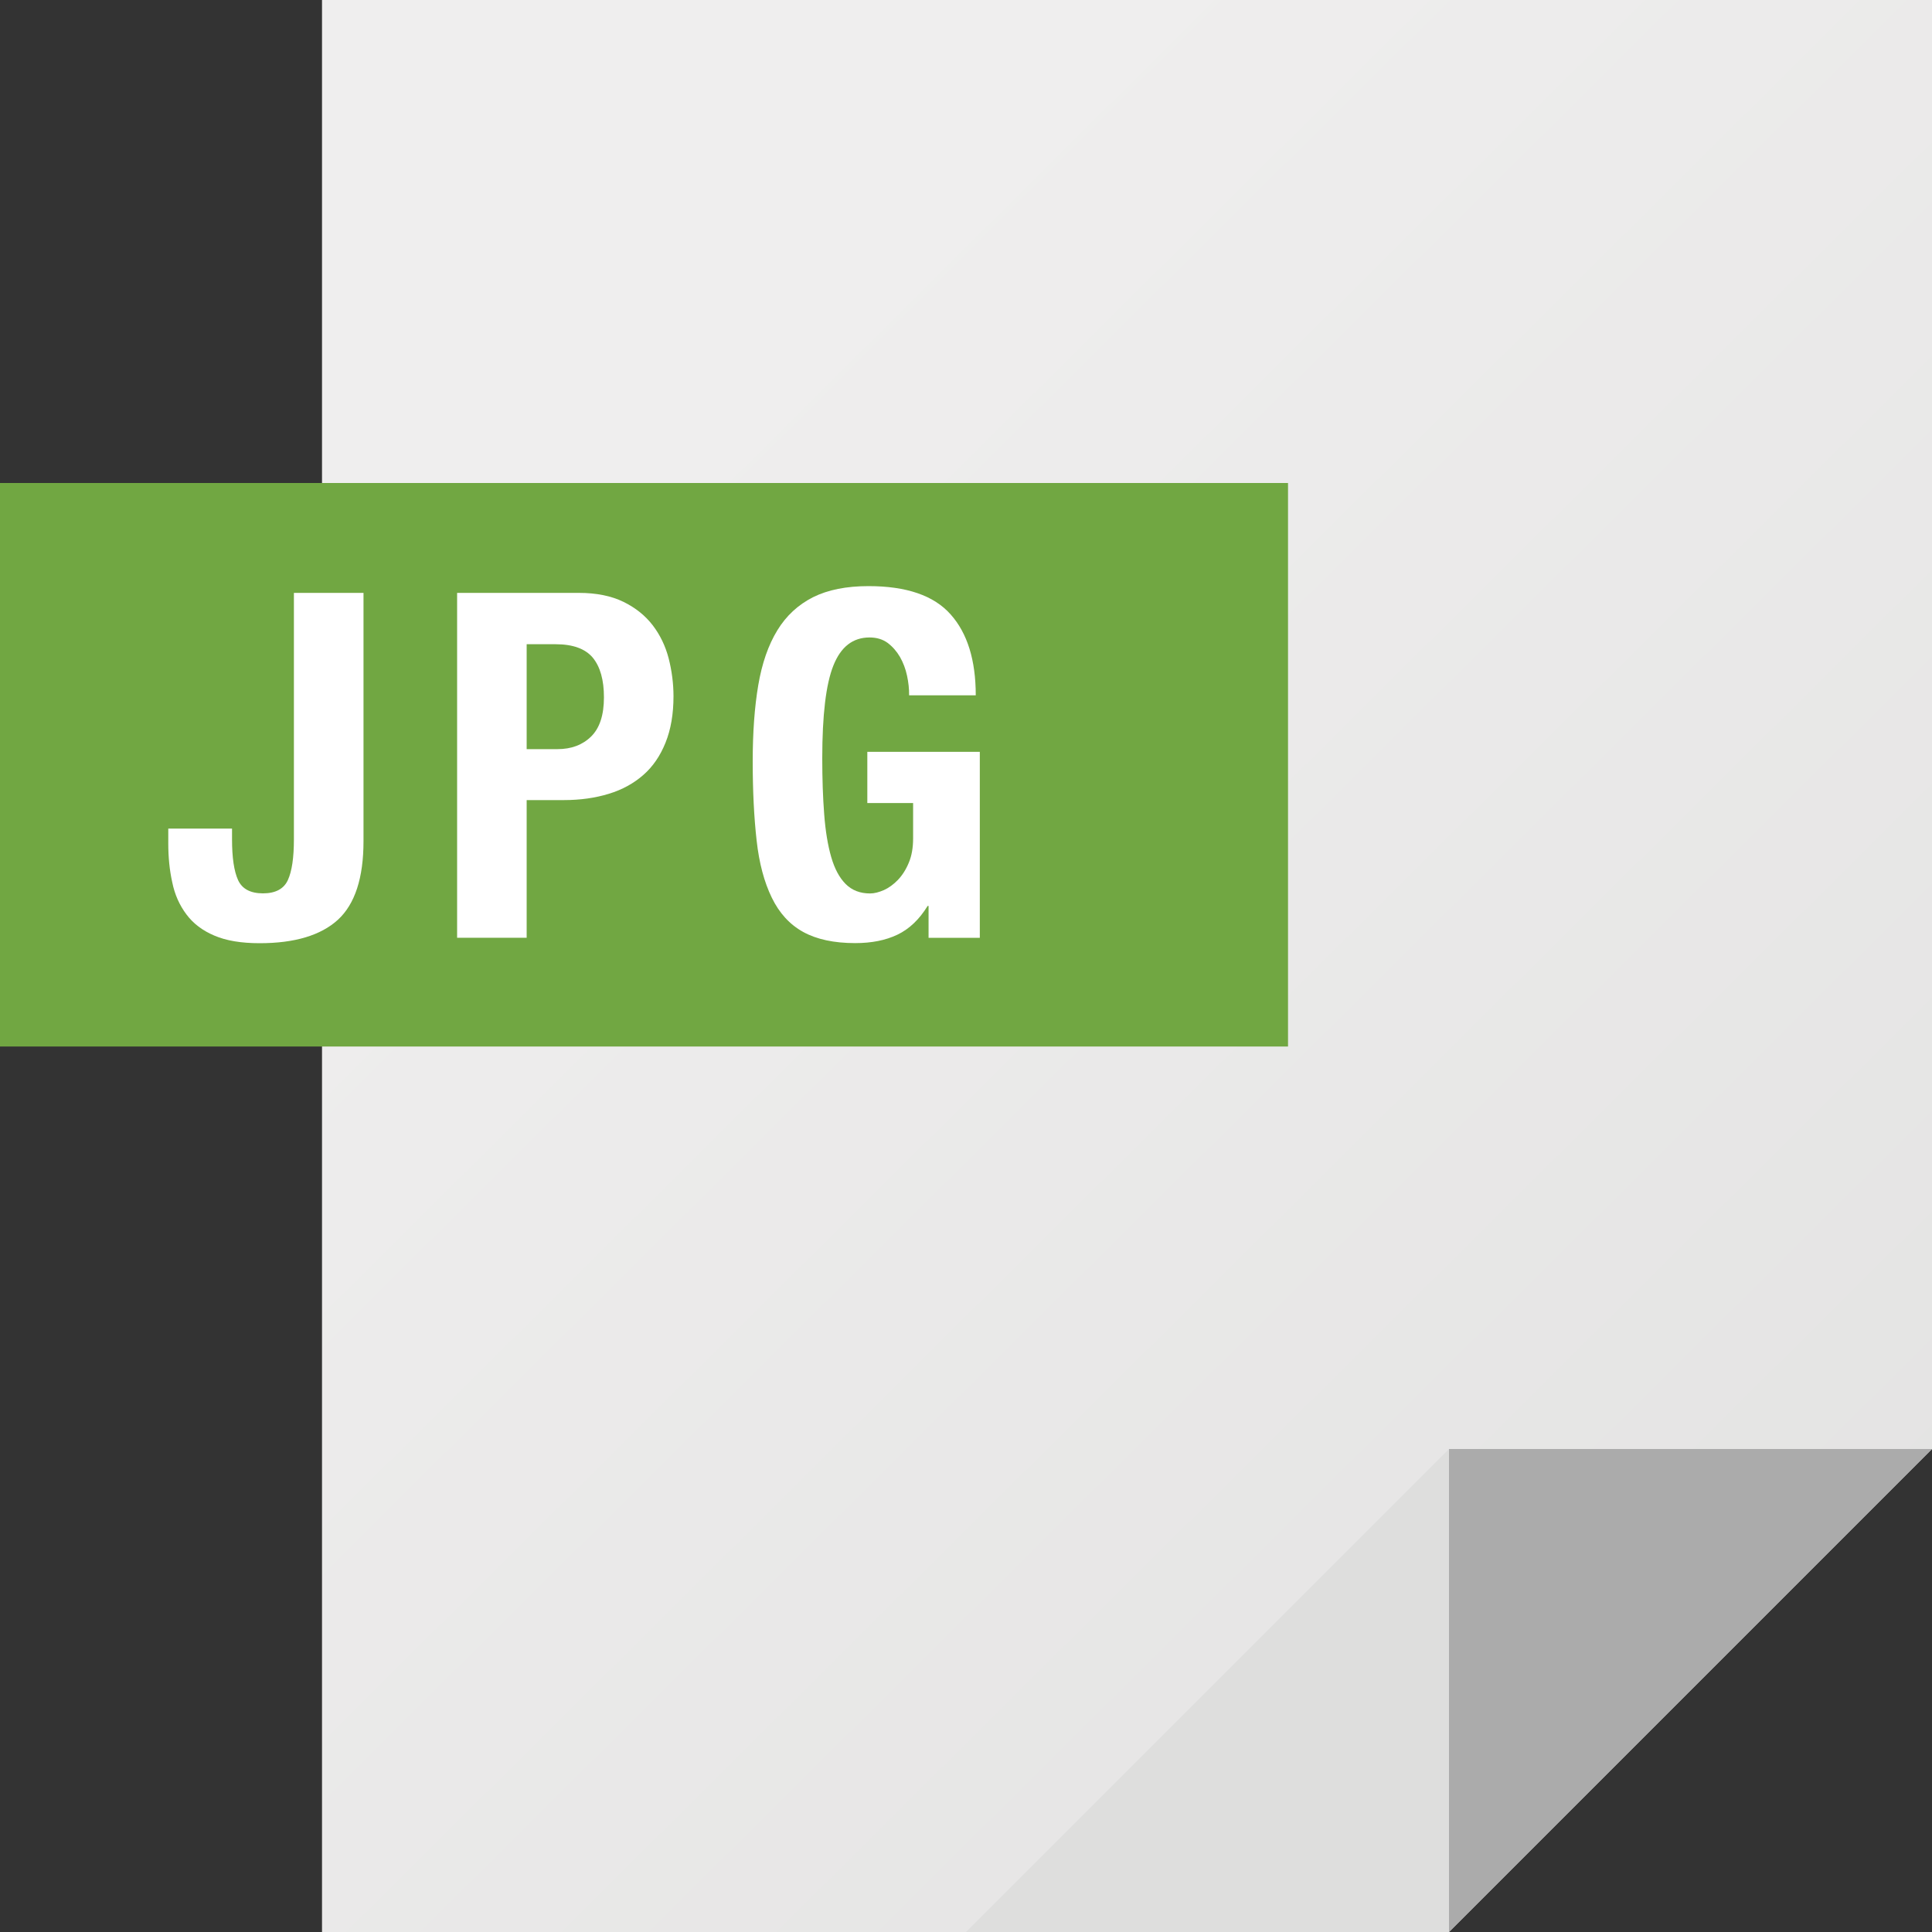 <?xml version="1.0" encoding="UTF-8"?>
<svg width="40px" height="40px" viewBox="0 0 40 40" version="1.1" xmlns="http://www.w3.org/2000/svg" xmlns:xlink="http://www.w3.org/1999/xlink">
    <rect x="0" y="0" width="40" height="40" fill="#333333" stroke="none"/>
    <title>Iconos / Files / PDF</title>
    <defs>
        <linearGradient x1="25.113%" y1="20.139%" x2="116.863%" y2="130.226%" id="linearGradient-1">
            <stop stop-color="#EFEEEE" offset="0%"></stop>
            <stop stop-color="#DEDEDD" offset="100%"></stop>
        </linearGradient>
    </defs>
    <g id="📌-Módulos---Mockups" stroke="none" stroke-width="1" fill="none" fill-rule="evenodd">
        <g id="Dashboard-/-01_Drag&amp;Drop-/-03_Drag&amp;Drop" transform="translate(-492, -632)" fill-rule="nonzero">
            <g id="Probando-herramientas" transform="translate(281, 96)">
                <g id="003-jpg" transform="translate(211, 536)">
                    <polygon id="Path" fill="url(#linearGradient-1)" points="6.667 0 6.667 40 30 40 40 30 40 0"></polygon>
                    <polygon id="Path" fill="#ABABAB" points="30 30 30 40 40 30"></polygon>
                    <polygon id="Path" fill="#DEDEDD" points="20 40 30 40 30 30"></polygon>
                    <polygon id="Path" fill="#71A742" points="0 10 0 21.667 26.667 21.667 26.667 10"></polygon>
                    <g id="Group" transform="translate(3.438, 12.083)" fill="#FFFFFF">
                        <path d="M4.088,5.333 C4.088,6.093 3.911,6.635 3.558,6.96 C3.204,7.282 2.664,7.445 1.938,7.445 C1.556,7.445 1.246,7.393 1.001,7.288 C0.757,7.185 0.564,7.04 0.421,6.848 C0.278,6.657 0.179,6.437 0.128,6.183 C0.072,5.932 0.046,5.663 0.046,5.383 L0.046,5.072 L1.366,5.072 L1.366,5.293 C1.366,5.673 1.407,5.953 1.491,6.138 C1.574,6.32 1.746,6.413 2.007,6.413 C2.266,6.413 2.439,6.32 2.522,6.138 C2.606,5.955 2.647,5.673 2.647,5.293 L2.647,0.192 L4.088,0.192 L4.088,5.333 Z" id="Path"></path>
                        <path d="M8.546,0.192 C8.912,0.192 9.219,0.255 9.471,0.378 C9.723,0.502 9.922,0.663 10.076,0.863 C10.229,1.063 10.339,1.292 10.406,1.548 C10.471,1.803 10.506,2.067 10.506,2.333 C10.506,2.7 10.451,3.02 10.341,3.293 C10.231,3.567 10.078,3.79 9.881,3.962 C9.684,4.135 9.446,4.267 9.166,4.352 C8.886,4.438 8.576,4.482 8.234,4.482 L7.466,4.482 L7.466,7.332 L6.026,7.332 L6.026,0.192 L8.546,0.192 L8.546,0.192 Z M8.106,3.427 C8.393,3.427 8.626,3.338 8.801,3.165 C8.977,2.992 9.066,2.722 9.066,2.355 C9.066,1.995 8.989,1.722 8.836,1.535 C8.682,1.35 8.426,1.255 8.066,1.255 L7.466,1.255 L7.466,3.427 L8.106,3.427 L8.106,3.427 Z" id="Shape"></path>
                        <path d="M15.341,1.905 C15.311,1.765 15.262,1.637 15.196,1.52 C15.129,1.405 15.044,1.307 14.943,1.23 C14.839,1.153 14.713,1.115 14.566,1.115 C14.219,1.115 13.971,1.308 13.816,1.697 C13.662,2.082 13.586,2.723 13.586,3.615 C13.586,4.043 13.599,4.428 13.626,4.775 C13.652,5.122 13.701,5.417 13.771,5.66 C13.841,5.903 13.941,6.09 14.071,6.22 C14.201,6.35 14.369,6.415 14.576,6.415 C14.664,6.415 14.758,6.39 14.863,6.345 C14.966,6.298 15.061,6.228 15.152,6.135 C15.242,6.04 15.318,5.923 15.377,5.78 C15.438,5.637 15.467,5.467 15.467,5.273 L15.467,4.543 L14.519,4.543 L14.519,3.483 L16.848,3.483 L16.848,7.333 L15.787,7.333 L15.787,6.673 L15.768,6.673 C15.594,6.955 15.386,7.152 15.143,7.268 C14.899,7.385 14.607,7.443 14.268,7.443 C13.828,7.443 13.469,7.365 13.191,7.212 C12.912,7.058 12.697,6.823 12.541,6.502 C12.384,6.18 12.279,5.787 12.227,5.317 C12.174,4.847 12.146,4.302 12.146,3.682 C12.146,3.083 12.184,2.555 12.261,2.103 C12.338,1.65 12.469,1.272 12.656,0.967 C12.841,0.663 13.089,0.437 13.394,0.282 C13.703,0.128 14.084,0.052 14.544,0.052 C15.331,0.052 15.898,0.247 16.244,0.638 C16.591,1.027 16.764,1.585 16.764,2.313 L15.384,2.313 C15.386,2.182 15.371,2.045 15.341,1.905 Z" id="Path"></path>
                    </g>
                </g>
            </g>
        </g>
    </g>
</svg>
